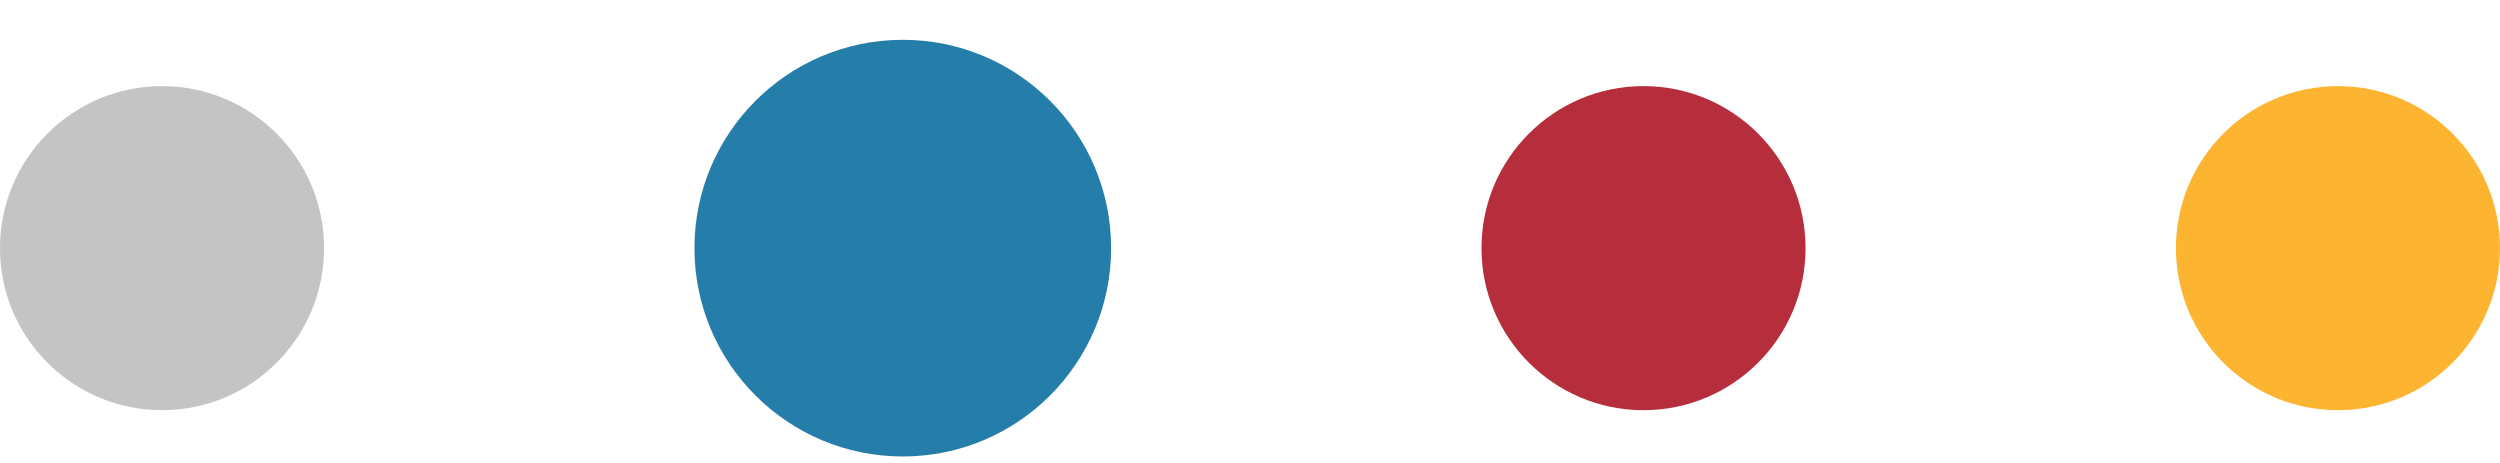 <svg width="54" height="10" fill="none" xmlns="http://www.w3.org/2000/svg"><circle cx="3.5" cy="5.36" r="3.5" fill="#C4C4C4"/><circle cx="19.5" cy="5.36" r="4.5" fill="#257DA9"/><circle cx="35.5" cy="5.36" r="3.5" fill="#B62E3C"/><circle cx="50.5" cy="5.36" r="3.5" fill="#FDB431"/></svg>